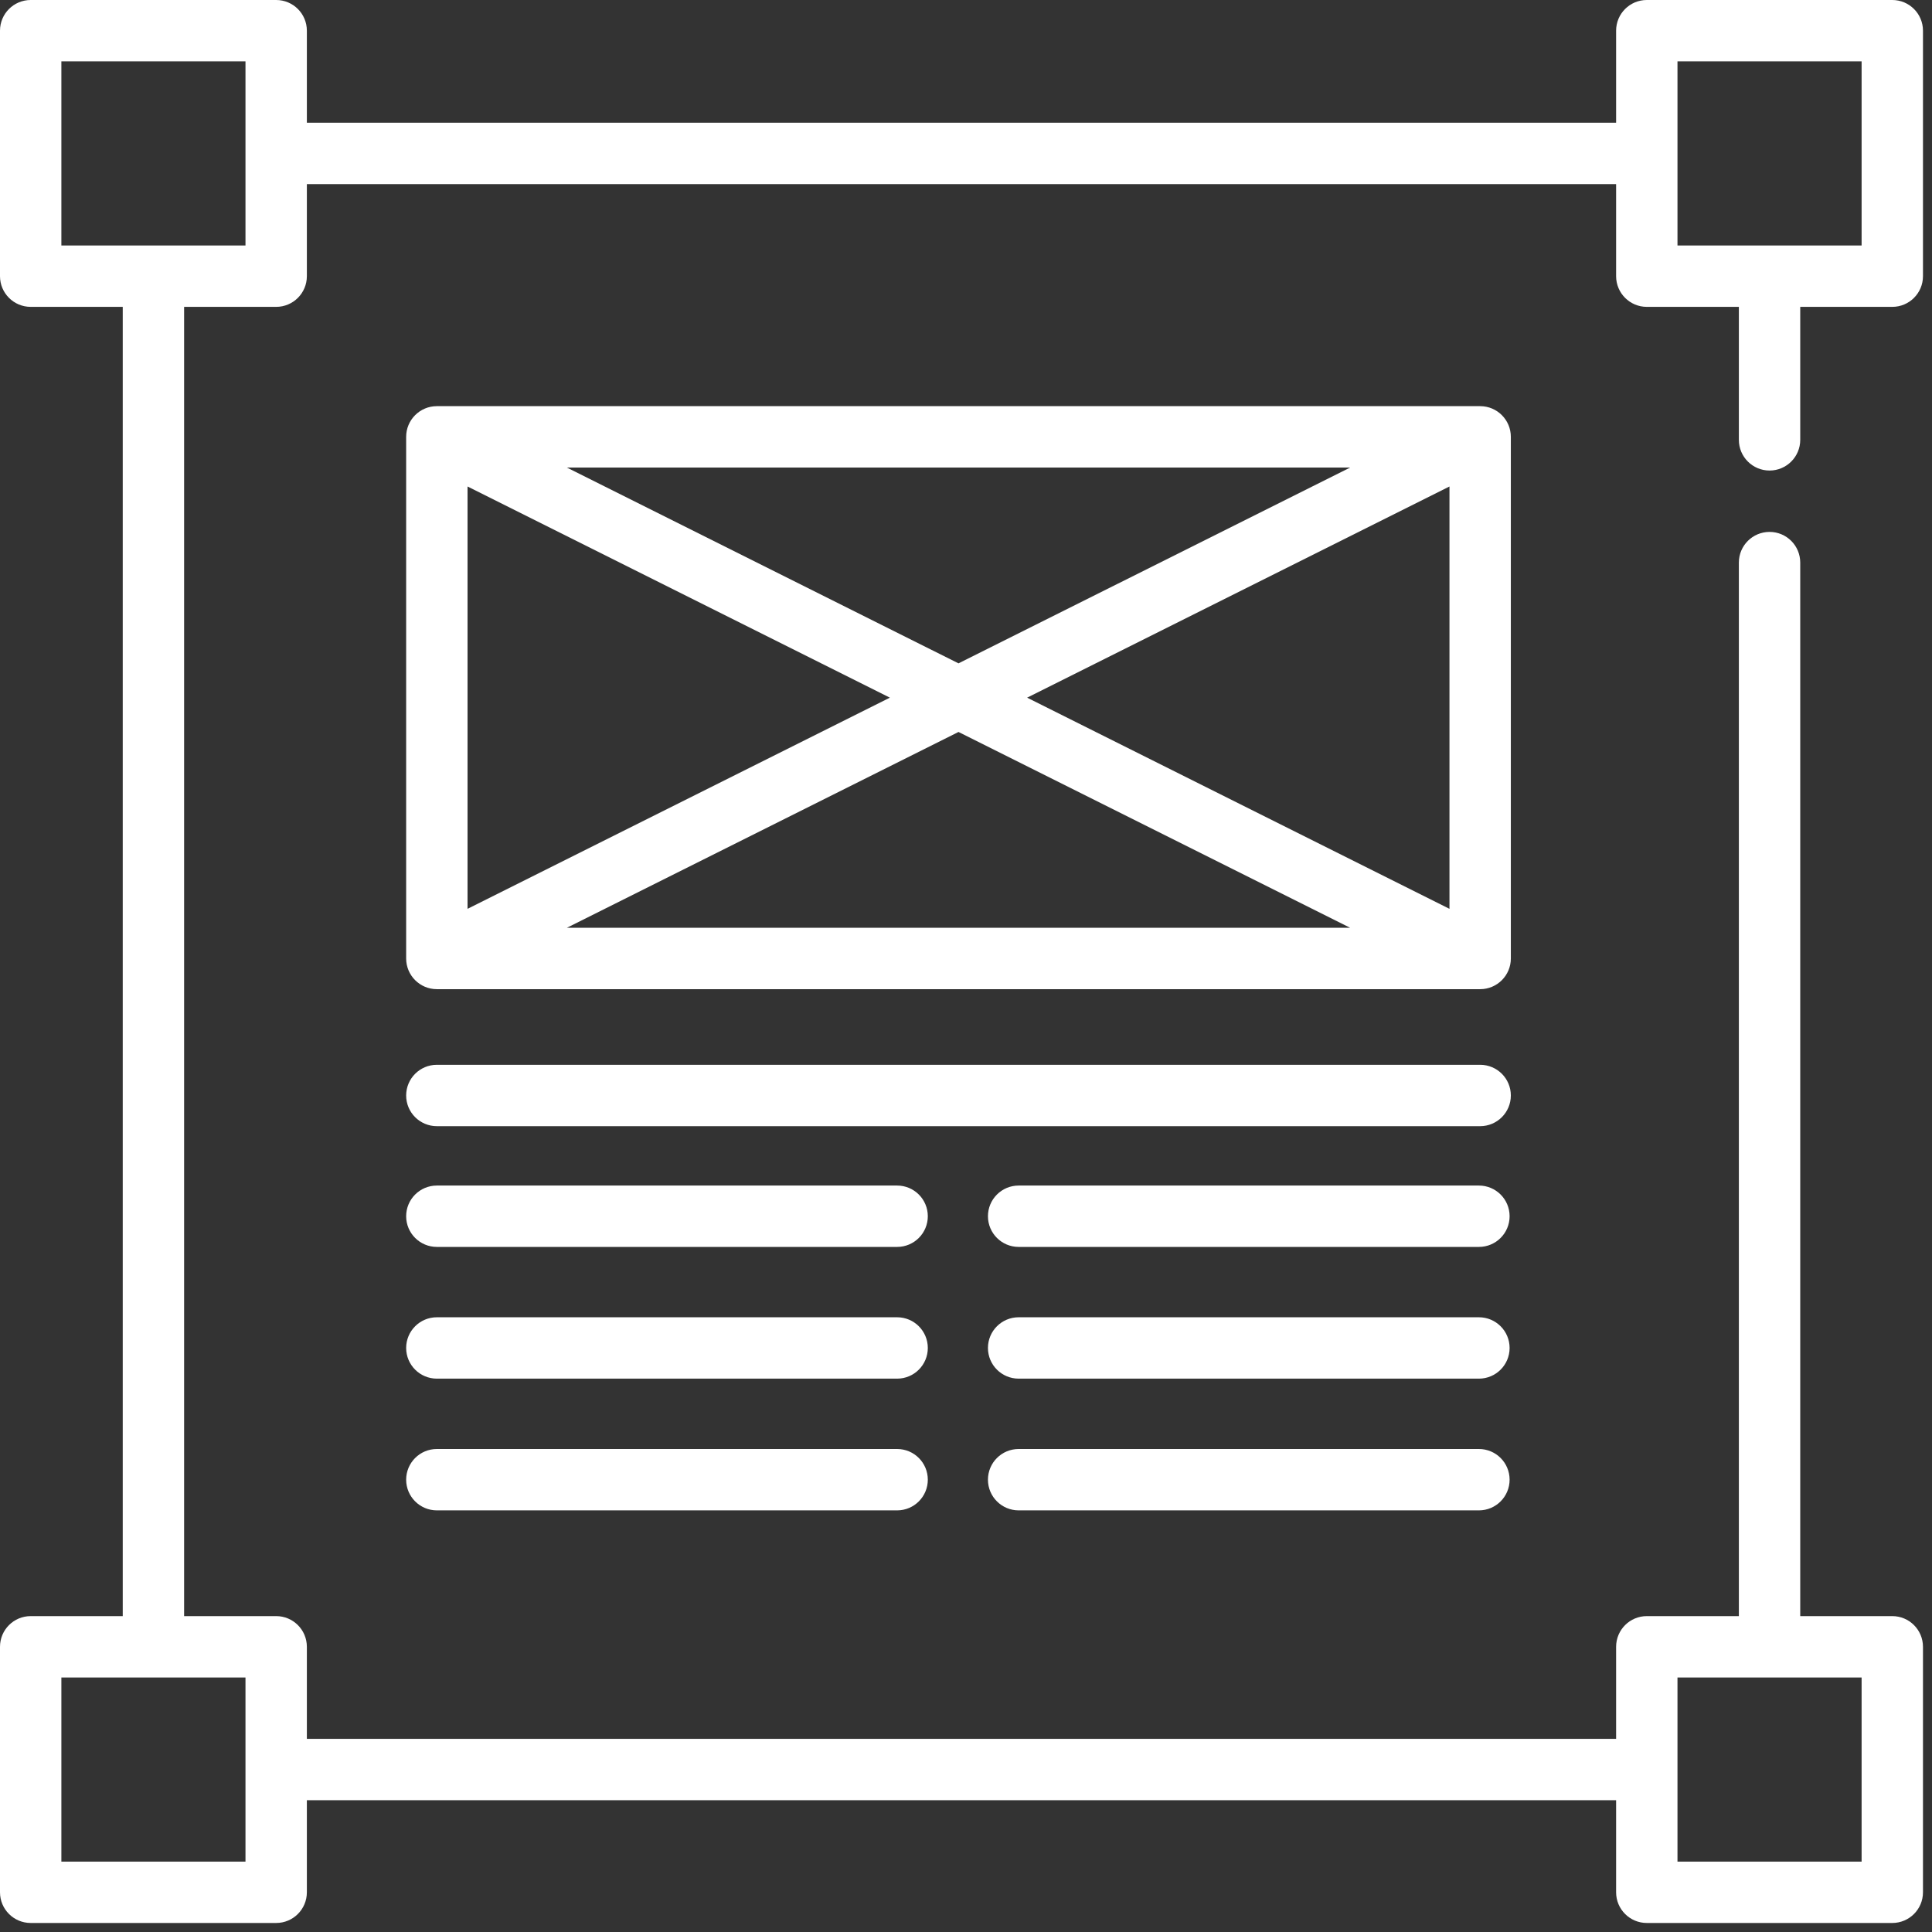 <?xml version="1.0" encoding="UTF-8" standalone="no"?>
<svg width="213px" height="213px" viewBox="0 0 213 213" version="1.1" xmlns="http://www.w3.org/2000/svg" xmlns:xlink="http://www.w3.org/1999/xlink">
    <rect x="0" y="0" width="213" height="213" fill="#333333" stroke="none"/>
    <!-- Generator: Sketch 3.8.1 (29687) - http://www.bohemiancoding.com/sketch -->
    <title>Group 18</title>
    <desc>Created with Sketch.</desc>
    <defs></defs>
    <g id="Servicios" stroke="none" stroke-width="1" fill="none" fill-rule="evenodd">
        <g id="NO" transform="translate(-1045, -1472)" fill="#FFFFFF">
            <g id="design" transform="translate(1045, 1472)">
                <g id="Group">
                    <g id="Group-18">
                        <g id="Shape">
                            <path d="M195.09,51.876 C196.958,51.876 198.473,50.362 198.473,48.493 L198.473,33.831 L208.622,33.831 C210.49,33.831 212.005,32.316 212.005,30.448 L212.005,3.383 C212.005,1.514 210.49,0 208.622,0 L181.557,0 C179.689,0 178.174,1.514 178.174,3.383 L178.174,13.532 L33.831,13.532 L33.831,3.383 C33.831,1.514 32.316,0 30.448,0 L3.383,0 C1.515,0 0,1.514 0,3.383 L0,30.448 C0,32.316 1.515,33.831 3.383,33.831 L13.532,33.831 L13.532,178.174 L3.383,178.174 C1.515,178.174 0,179.689 0,181.557 L0,208.622 C0,210.491 1.515,212.005 3.383,212.005 L30.448,212.005 C32.316,212.005 33.831,210.491 33.831,208.622 L33.831,198.473 L178.174,198.473 L178.174,208.622 C178.174,210.491 179.689,212.005 181.557,212.005 L208.622,212.005 C210.49,212.005 212.005,210.491 212.005,208.622 L212.005,181.557 C212.005,179.689 210.49,178.174 208.622,178.174 L198.473,178.174 L198.473,62.025 C198.473,60.156 196.958,58.642 195.09,58.642 C193.221,58.642 191.707,60.156 191.707,62.025 L191.707,178.174 L181.557,178.174 C179.689,178.174 178.174,179.689 178.174,181.557 L178.174,191.707 L33.831,191.707 L33.831,181.557 C33.831,179.689 32.316,178.174 30.448,178.174 L20.298,178.174 L20.298,33.831 L30.448,33.831 C32.316,33.831 33.831,32.316 33.831,30.448 L33.831,20.298 L178.174,20.298 L178.174,30.448 C178.174,32.316 179.689,33.831 181.557,33.831 L191.707,33.831 L191.707,48.493 C191.707,50.361 193.221,51.876 195.09,51.876 L195.09,51.876 Z M184.94,184.94 L205.239,184.94 L205.239,205.239 L184.94,205.239 L184.94,184.94 L184.94,184.94 Z M27.064,205.239 L6.766,205.239 L6.766,184.94 L27.064,184.94 L27.064,205.239 L27.064,205.239 Z M27.064,27.064 L6.766,27.064 L6.766,6.766 L27.064,6.766 L27.064,27.064 L27.064,27.064 Z M184.94,6.766 L205.239,6.766 L205.239,27.064 L184.94,27.064 L184.94,6.766 L184.94,6.766 Z"></path>
                            <path d="M166.568,48.161 C166.568,46.293 165.054,44.778 163.185,44.778 L48.161,44.778 C46.293,44.778 44.778,46.293 44.778,48.161 L44.778,105.671 C44.778,107.54 46.293,109.054 48.161,109.054 L163.185,109.054 C165.054,109.054 166.568,107.54 166.568,105.671 L166.568,48.161 L166.568,48.161 Z M51.545,53.635 L98.108,76.916 L51.545,100.197 L51.545,53.635 L51.545,53.635 Z M62.493,51.545 L148.854,51.545 L105.673,73.134 L62.493,51.545 L62.493,51.545 Z M105.673,80.698 L148.854,102.288 L62.493,102.288 L105.673,80.698 L105.673,80.698 Z M113.238,76.916 L159.802,53.635 L159.802,100.197 L113.238,76.916 L113.238,76.916 Z"></path>
                            <path d="M98.907,159.75 L48.161,159.75 C46.293,159.75 44.778,161.264 44.778,163.133 C44.778,165.002 46.293,166.516 48.161,166.516 L98.907,166.516 C100.776,166.516 102.29,165.002 102.29,163.133 C102.29,161.264 100.776,159.75 98.907,159.75 L98.907,159.75 Z"></path>
                            <path d="M163.049,159.75 L112.304,159.75 C110.435,159.75 108.92,161.264 108.92,163.133 C108.92,165.002 110.435,166.516 112.304,166.516 L163.049,166.516 C164.918,166.516 166.432,165.002 166.432,163.133 C166.432,161.264 164.918,159.75 163.049,159.75 L163.049,159.75 Z"></path>
                            <path d="M98.907,145.227 L48.161,145.227 C46.293,145.227 44.778,146.742 44.778,148.61 C44.778,150.479 46.293,151.993 48.161,151.993 L98.907,151.993 C100.776,151.993 102.29,150.479 102.29,148.61 C102.29,146.742 100.776,145.227 98.907,145.227 L98.907,145.227 Z"></path>
                            <path d="M163.049,145.227 L112.304,145.227 C110.435,145.227 108.92,146.742 108.92,148.61 C108.92,150.479 110.435,151.993 112.304,151.993 L163.049,151.993 C164.918,151.993 166.432,150.479 166.432,148.61 C166.432,146.742 164.918,145.227 163.049,145.227 L163.049,145.227 Z"></path>
                            <path d="M98.907,130.705 L48.161,130.705 C46.293,130.705 44.778,132.219 44.778,134.088 C44.778,135.956 46.293,137.471 48.161,137.471 L98.907,137.471 C100.776,137.471 102.29,135.956 102.29,134.088 C102.29,132.219 100.776,130.705 98.907,130.705 L98.907,130.705 Z"></path>
                            <path d="M163.049,130.705 L112.304,130.705 C110.435,130.705 108.92,132.219 108.92,134.088 C108.92,135.956 110.435,137.471 112.304,137.471 L163.049,137.471 C164.918,137.471 166.432,135.956 166.432,134.088 C166.432,132.219 164.918,130.705 163.049,130.705 L163.049,130.705 Z"></path>
                            <path d="M163.185,117.392 L48.161,117.392 C46.293,117.392 44.778,118.906 44.778,120.775 C44.778,122.644 46.293,124.158 48.161,124.158 L163.185,124.158 C165.054,124.158 166.568,122.644 166.568,120.775 C166.568,118.906 165.054,117.392 163.185,117.392 L163.185,117.392 Z"></path>
                        </g>
                    </g>
                </g>
            </g>
        </g>
    </g>
</svg>